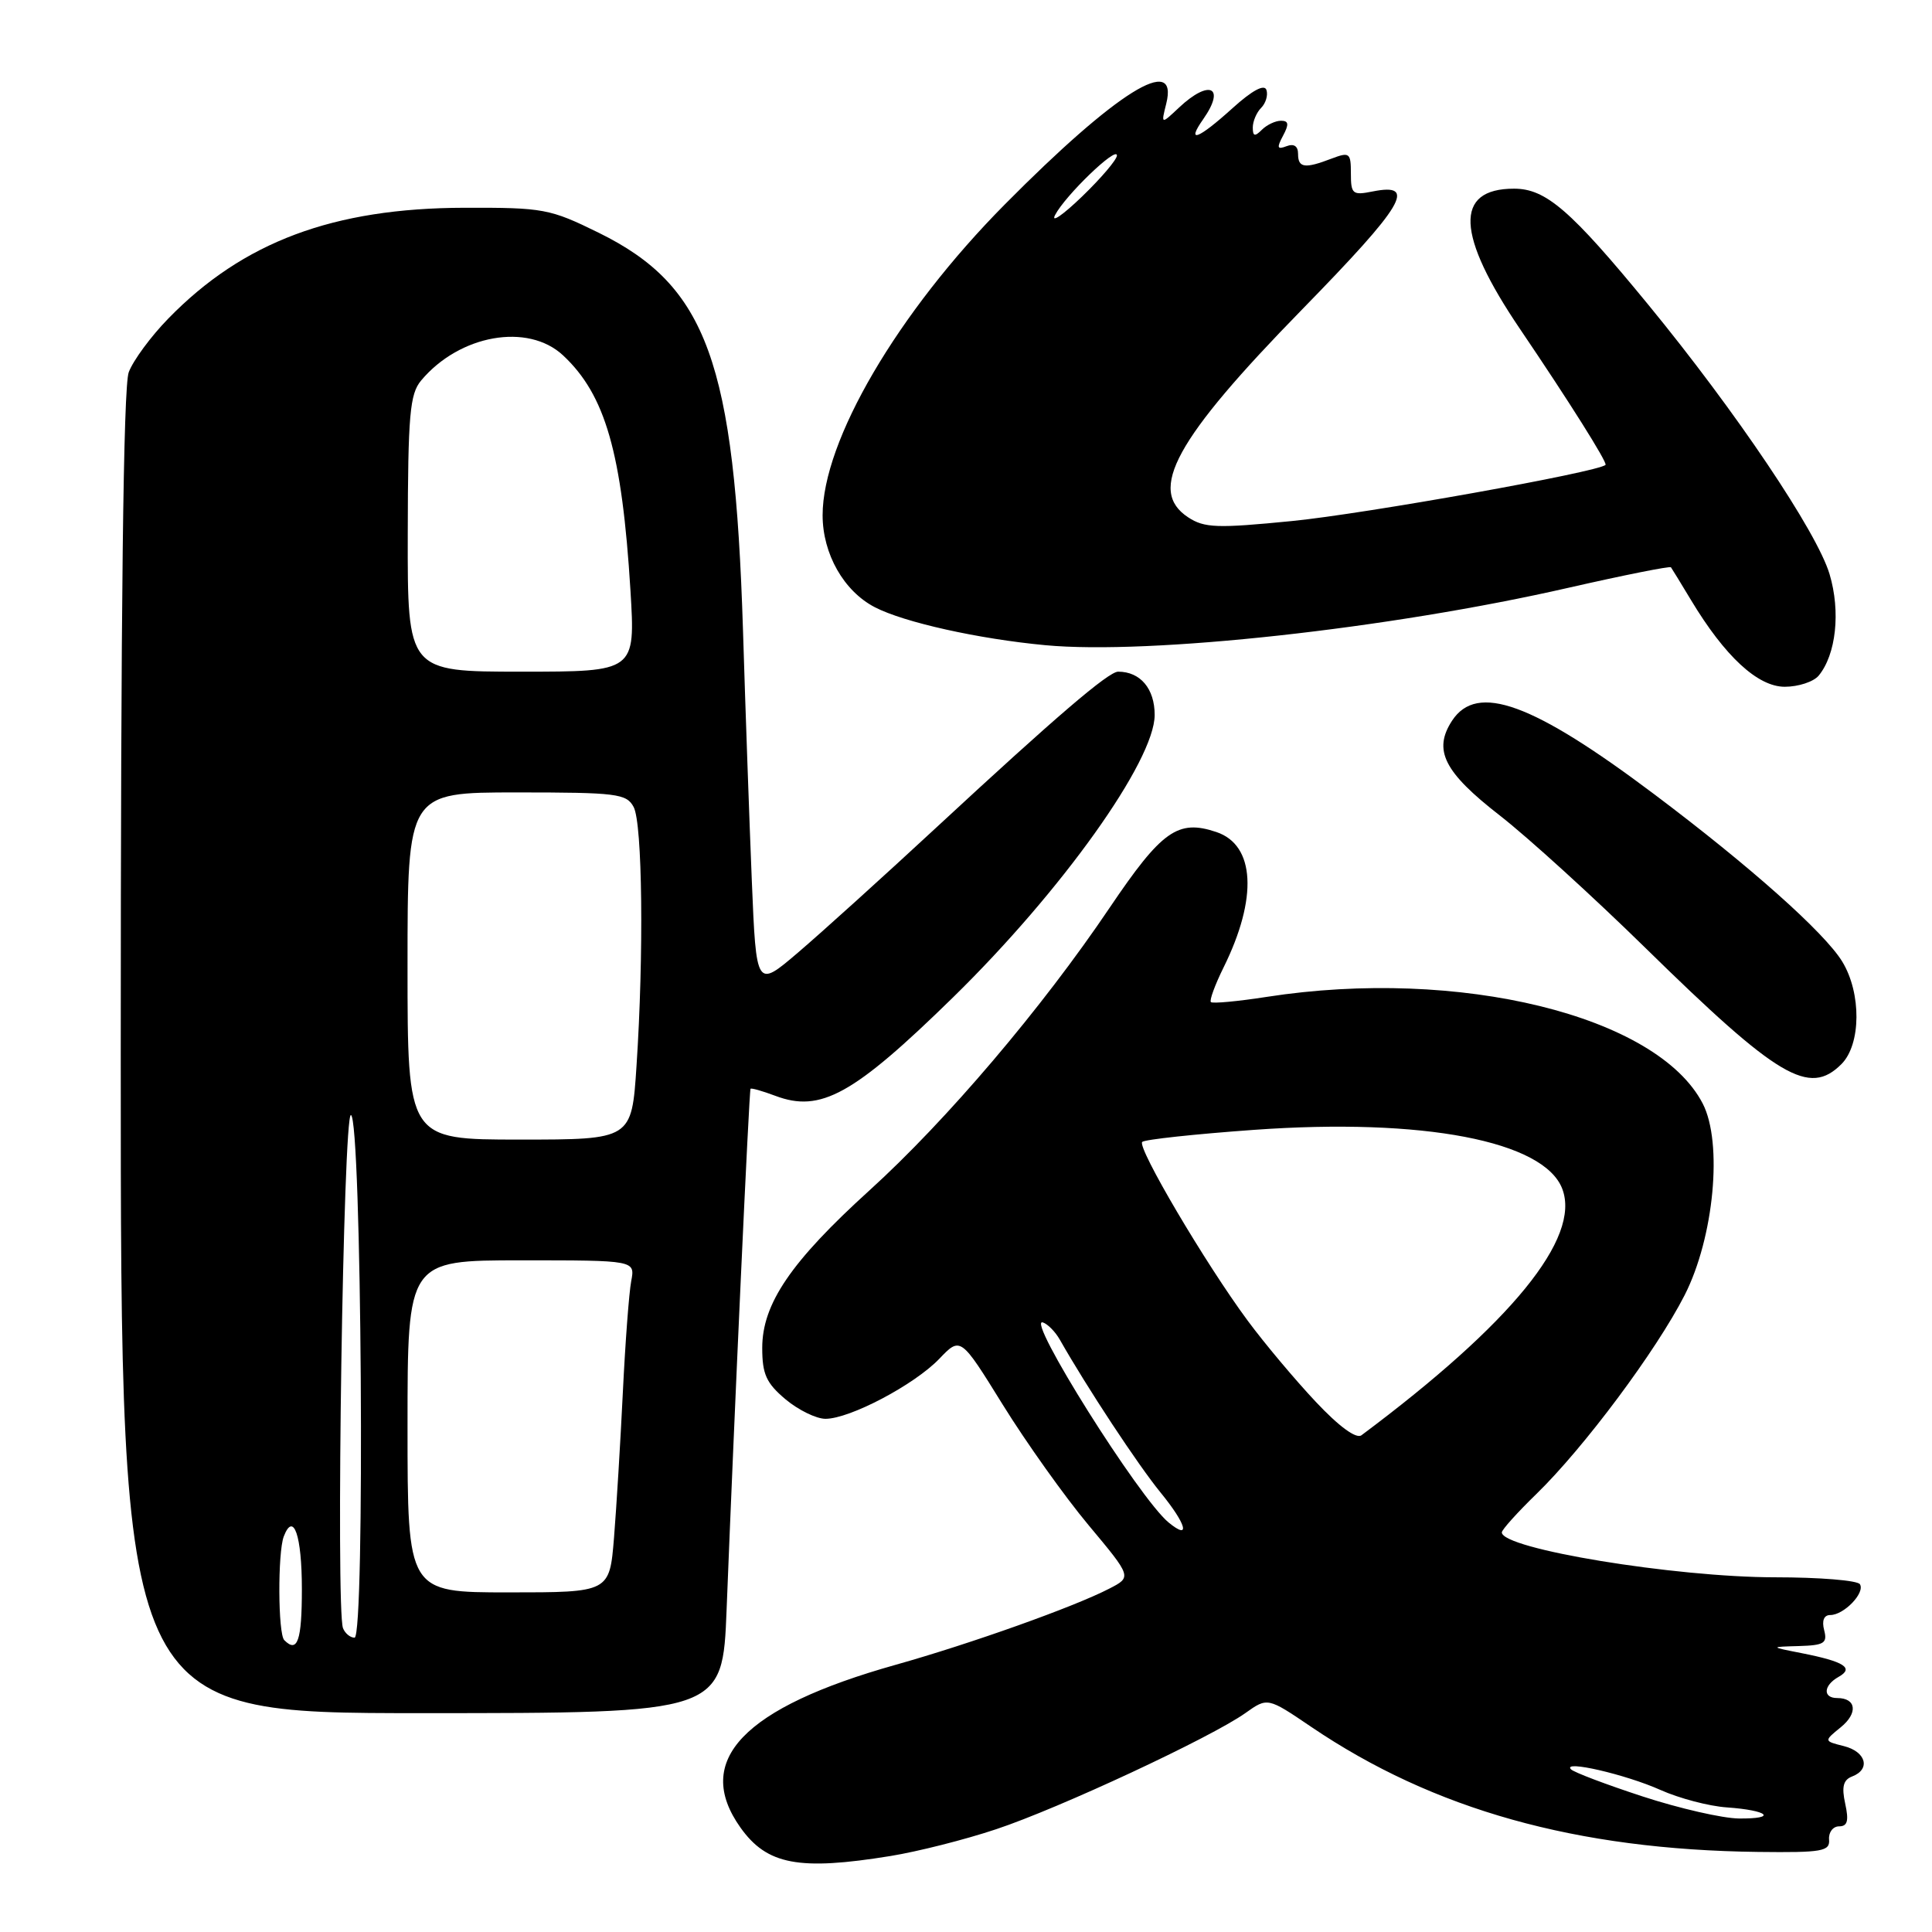 <?xml version="1.0" encoding="UTF-8" standalone="no"?>
<!DOCTYPE svg PUBLIC "-//W3C//DTD SVG 1.1//EN" "http://www.w3.org/Graphics/SVG/1.1/DTD/svg11.dtd" >
<svg xmlns="http://www.w3.org/2000/svg" xmlns:xlink="http://www.w3.org/1999/xlink" version="1.1" viewBox="0 0 256 256">
 <g >
 <path fill="currentColor"
d=" M 118.00 245.93 C 121.58 245.35 127.88 243.76 132.00 242.38 C 140.35 239.61 160.47 230.22 165.02 226.99 C 167.96 224.90 167.96 224.90 173.73 228.81 C 189.94 239.80 208.87 245.10 232.98 245.39 C 241.47 245.49 242.49 245.31 242.36 243.75 C 242.28 242.79 242.88 242.00 243.69 242.00 C 244.80 242.00 245.00 241.27 244.50 239.00 C 244.01 236.76 244.24 235.84 245.42 235.39 C 247.90 234.44 247.27 232.11 244.33 231.37 C 241.66 230.70 241.66 230.70 243.90 228.88 C 246.22 227.00 245.98 225.00 243.44 225.00 C 241.50 225.00 241.61 223.32 243.63 222.19 C 245.71 221.02 244.38 220.17 238.77 219.06 C 234.50 218.22 234.50 218.22 238.37 218.11 C 241.72 218.01 242.16 217.73 241.71 216.00 C 241.38 214.74 241.68 214.00 242.52 214.00 C 244.33 214.00 247.16 211.06 246.45 209.92 C 246.14 209.41 241.07 209.00 235.19 209.00 C 221.89 208.99 199.00 205.23 199.00 203.05 C 199.00 202.70 201.06 200.41 203.58 197.96 C 209.90 191.81 219.47 178.97 223.22 171.62 C 227.12 163.97 228.30 151.42 225.62 146.23 C 219.59 134.57 193.32 128.14 167.86 132.09 C 164.00 132.69 160.67 133.00 160.45 132.78 C 160.23 132.57 160.99 130.50 162.13 128.19 C 166.68 119.00 166.31 111.97 161.18 110.25 C 156.08 108.53 153.94 110.05 147.04 120.27 C 138.05 133.61 125.43 148.46 115.21 157.73 C 104.80 167.18 101.00 172.76 101.00 178.61 C 101.00 182.09 101.54 183.27 104.08 185.41 C 105.77 186.83 108.16 188.00 109.38 188.00 C 112.61 188.00 121.15 183.49 124.45 180.06 C 127.28 177.10 127.28 177.10 132.89 186.16 C 135.98 191.14 141.08 198.31 144.24 202.09 C 149.98 208.96 149.98 208.96 146.99 210.50 C 142.34 212.91 128.68 217.78 118.73 220.58 C 98.47 226.27 91.79 233.28 98.12 242.17 C 101.63 247.10 105.86 247.90 118.00 245.93 Z  M 96.28 213.25 C 97.28 187.71 99.26 144.50 99.45 144.27 C 99.55 144.14 101.02 144.56 102.73 145.20 C 108.74 147.47 113.08 145.07 126.28 132.16 C 140.68 118.07 153.00 100.81 153.00 94.73 C 153.00 91.25 151.10 89.00 148.16 89.00 C 146.88 89.00 139.90 94.98 124.23 109.50 C 117.11 116.10 108.79 123.62 105.74 126.22 C 100.21 130.94 100.21 130.94 99.62 116.72 C 99.30 108.90 98.77 93.95 98.45 83.50 C 97.33 47.96 93.68 37.90 79.33 30.84 C 72.86 27.66 72.02 27.50 61.52 27.53 C 44.17 27.57 32.21 32.04 22.31 42.20 C 20.00 44.56 17.64 47.77 17.06 49.32 C 16.34 51.22 16.00 80.52 16.00 139.57 C 16.00 227.00 16.00 227.00 55.87 227.00 C 95.74 227.00 95.74 227.00 96.28 213.25 Z  M 244.00 141.00 C 246.61 138.39 246.66 131.60 244.11 127.42 C 241.77 123.58 231.86 114.76 219.18 105.23 C 203.08 93.13 195.72 90.45 192.41 95.49 C 189.86 99.39 191.32 102.30 198.75 108.07 C 202.46 110.96 211.12 118.84 218.00 125.58 C 235.64 142.87 239.72 145.28 244.00 141.00 Z  M 240.98 89.53 C 243.29 86.74 243.91 81.05 242.43 76.09 C 240.78 70.52 230.02 54.53 218.41 40.38 C 208.11 27.83 204.83 25.00 200.62 25.00 C 192.66 25.00 192.93 31.09 201.44 43.64 C 207.88 53.14 213.02 61.31 212.74 61.60 C 211.78 62.55 180.92 68.08 171.19 69.04 C 161.27 70.02 159.59 69.96 157.44 68.55 C 152.00 64.99 155.71 58.22 172.55 40.99 C 186.06 27.16 187.84 24.18 181.88 25.37 C 179.23 25.90 179.00 25.72 179.00 23.00 C 179.00 20.25 178.83 20.11 176.43 21.02 C 172.88 22.38 172.00 22.25 172.00 20.39 C 172.00 19.36 171.45 19.00 170.48 19.37 C 169.23 19.85 169.15 19.59 170.01 17.98 C 170.82 16.47 170.76 16.00 169.74 16.00 C 169.00 16.00 167.86 16.54 167.20 17.20 C 166.27 18.13 166.00 18.07 166.00 16.90 C 166.00 16.08 166.50 14.90 167.11 14.29 C 167.72 13.68 168.04 12.61 167.81 11.92 C 167.54 11.11 165.93 11.97 163.32 14.33 C 158.73 18.48 157.13 19.07 159.44 15.78 C 162.44 11.50 160.26 10.47 156.23 14.25 C 153.84 16.50 153.84 16.50 154.53 13.75 C 156.22 6.99 147.94 12.15 133.15 27.08 C 118.95 41.41 108.99 58.40 109.00 68.29 C 109.01 73.40 111.81 78.33 115.92 80.46 C 119.80 82.47 129.65 84.66 138.50 85.49 C 152.33 86.79 184.10 83.31 207.84 77.88 C 215.17 76.21 221.28 74.99 221.41 75.17 C 221.54 75.35 222.74 77.30 224.06 79.50 C 228.56 86.98 232.91 91.00 236.49 91.00 C 238.29 91.00 240.30 90.34 240.98 89.53 Z  M 217.66 238.04 C 212.80 236.45 208.52 234.83 208.16 234.44 C 206.97 233.17 215.39 235.11 220.00 237.17 C 222.47 238.28 226.44 239.33 228.82 239.49 C 234.34 239.88 235.57 241.01 230.42 240.96 C 228.26 240.94 222.52 239.63 217.66 238.04 Z  M 154.85 201.74 C 150.97 198.56 135.82 174.44 138.19 175.23 C 138.83 175.44 139.84 176.47 140.43 177.51 C 144.04 183.87 150.80 194.12 153.79 197.78 C 157.22 201.98 157.81 204.17 154.85 201.74 Z  M 174.35 185.75 C 171.63 182.86 167.57 178.03 165.33 175.00 C 159.74 167.45 150.64 152.03 151.35 151.31 C 151.67 150.99 158.35 150.27 166.18 149.71 C 188.57 148.11 204.60 151.18 207.01 157.53 C 209.49 164.04 200.27 175.35 180.40 190.18 C 179.71 190.69 177.44 189.04 174.35 185.75 Z  M 37.67 217.33 C 36.83 216.50 36.79 205.72 37.60 203.59 C 38.89 200.23 40.00 203.45 40.00 210.56 C 40.00 217.40 39.42 219.09 37.67 217.33 Z  M 45.45 215.74 C 44.48 213.19 45.48 147.50 46.50 147.75 C 47.92 148.10 48.39 217.00 46.98 217.00 C 46.41 217.00 45.72 216.43 45.45 215.74 Z  M 54.00 189.00 C 54.00 167.00 54.00 167.00 69.08 167.00 C 84.16 167.00 84.16 167.00 83.64 169.75 C 83.35 171.26 82.85 177.90 82.53 184.50 C 82.21 191.10 81.68 199.76 81.36 203.75 C 80.77 211.00 80.77 211.00 67.38 211.00 C 54.00 211.00 54.00 211.00 54.00 189.00 Z  M 54.00 128.00 C 54.00 105.00 54.00 105.00 68.46 105.00 C 81.74 105.00 83.01 105.16 83.96 106.93 C 85.13 109.11 85.32 126.51 84.34 141.25 C 83.70 151.00 83.70 151.00 68.85 151.00 C 54.00 151.00 54.00 151.00 54.00 128.00 Z  M 54.03 70.75 C 54.06 54.92 54.30 52.22 55.80 50.42 C 60.89 44.34 69.95 42.74 74.61 47.09 C 80.22 52.33 82.42 60.00 83.54 78.25 C 84.19 89.00 84.19 89.00 69.10 89.00 C 54.00 89.00 54.00 89.00 54.03 70.75 Z  M 139.80 28.50 C 141.14 25.91 148.00 19.30 148.00 20.60 C 148.00 21.14 145.92 23.59 143.38 26.04 C 140.84 28.49 139.23 29.60 139.80 28.50 Z "/>
</g>
</svg>